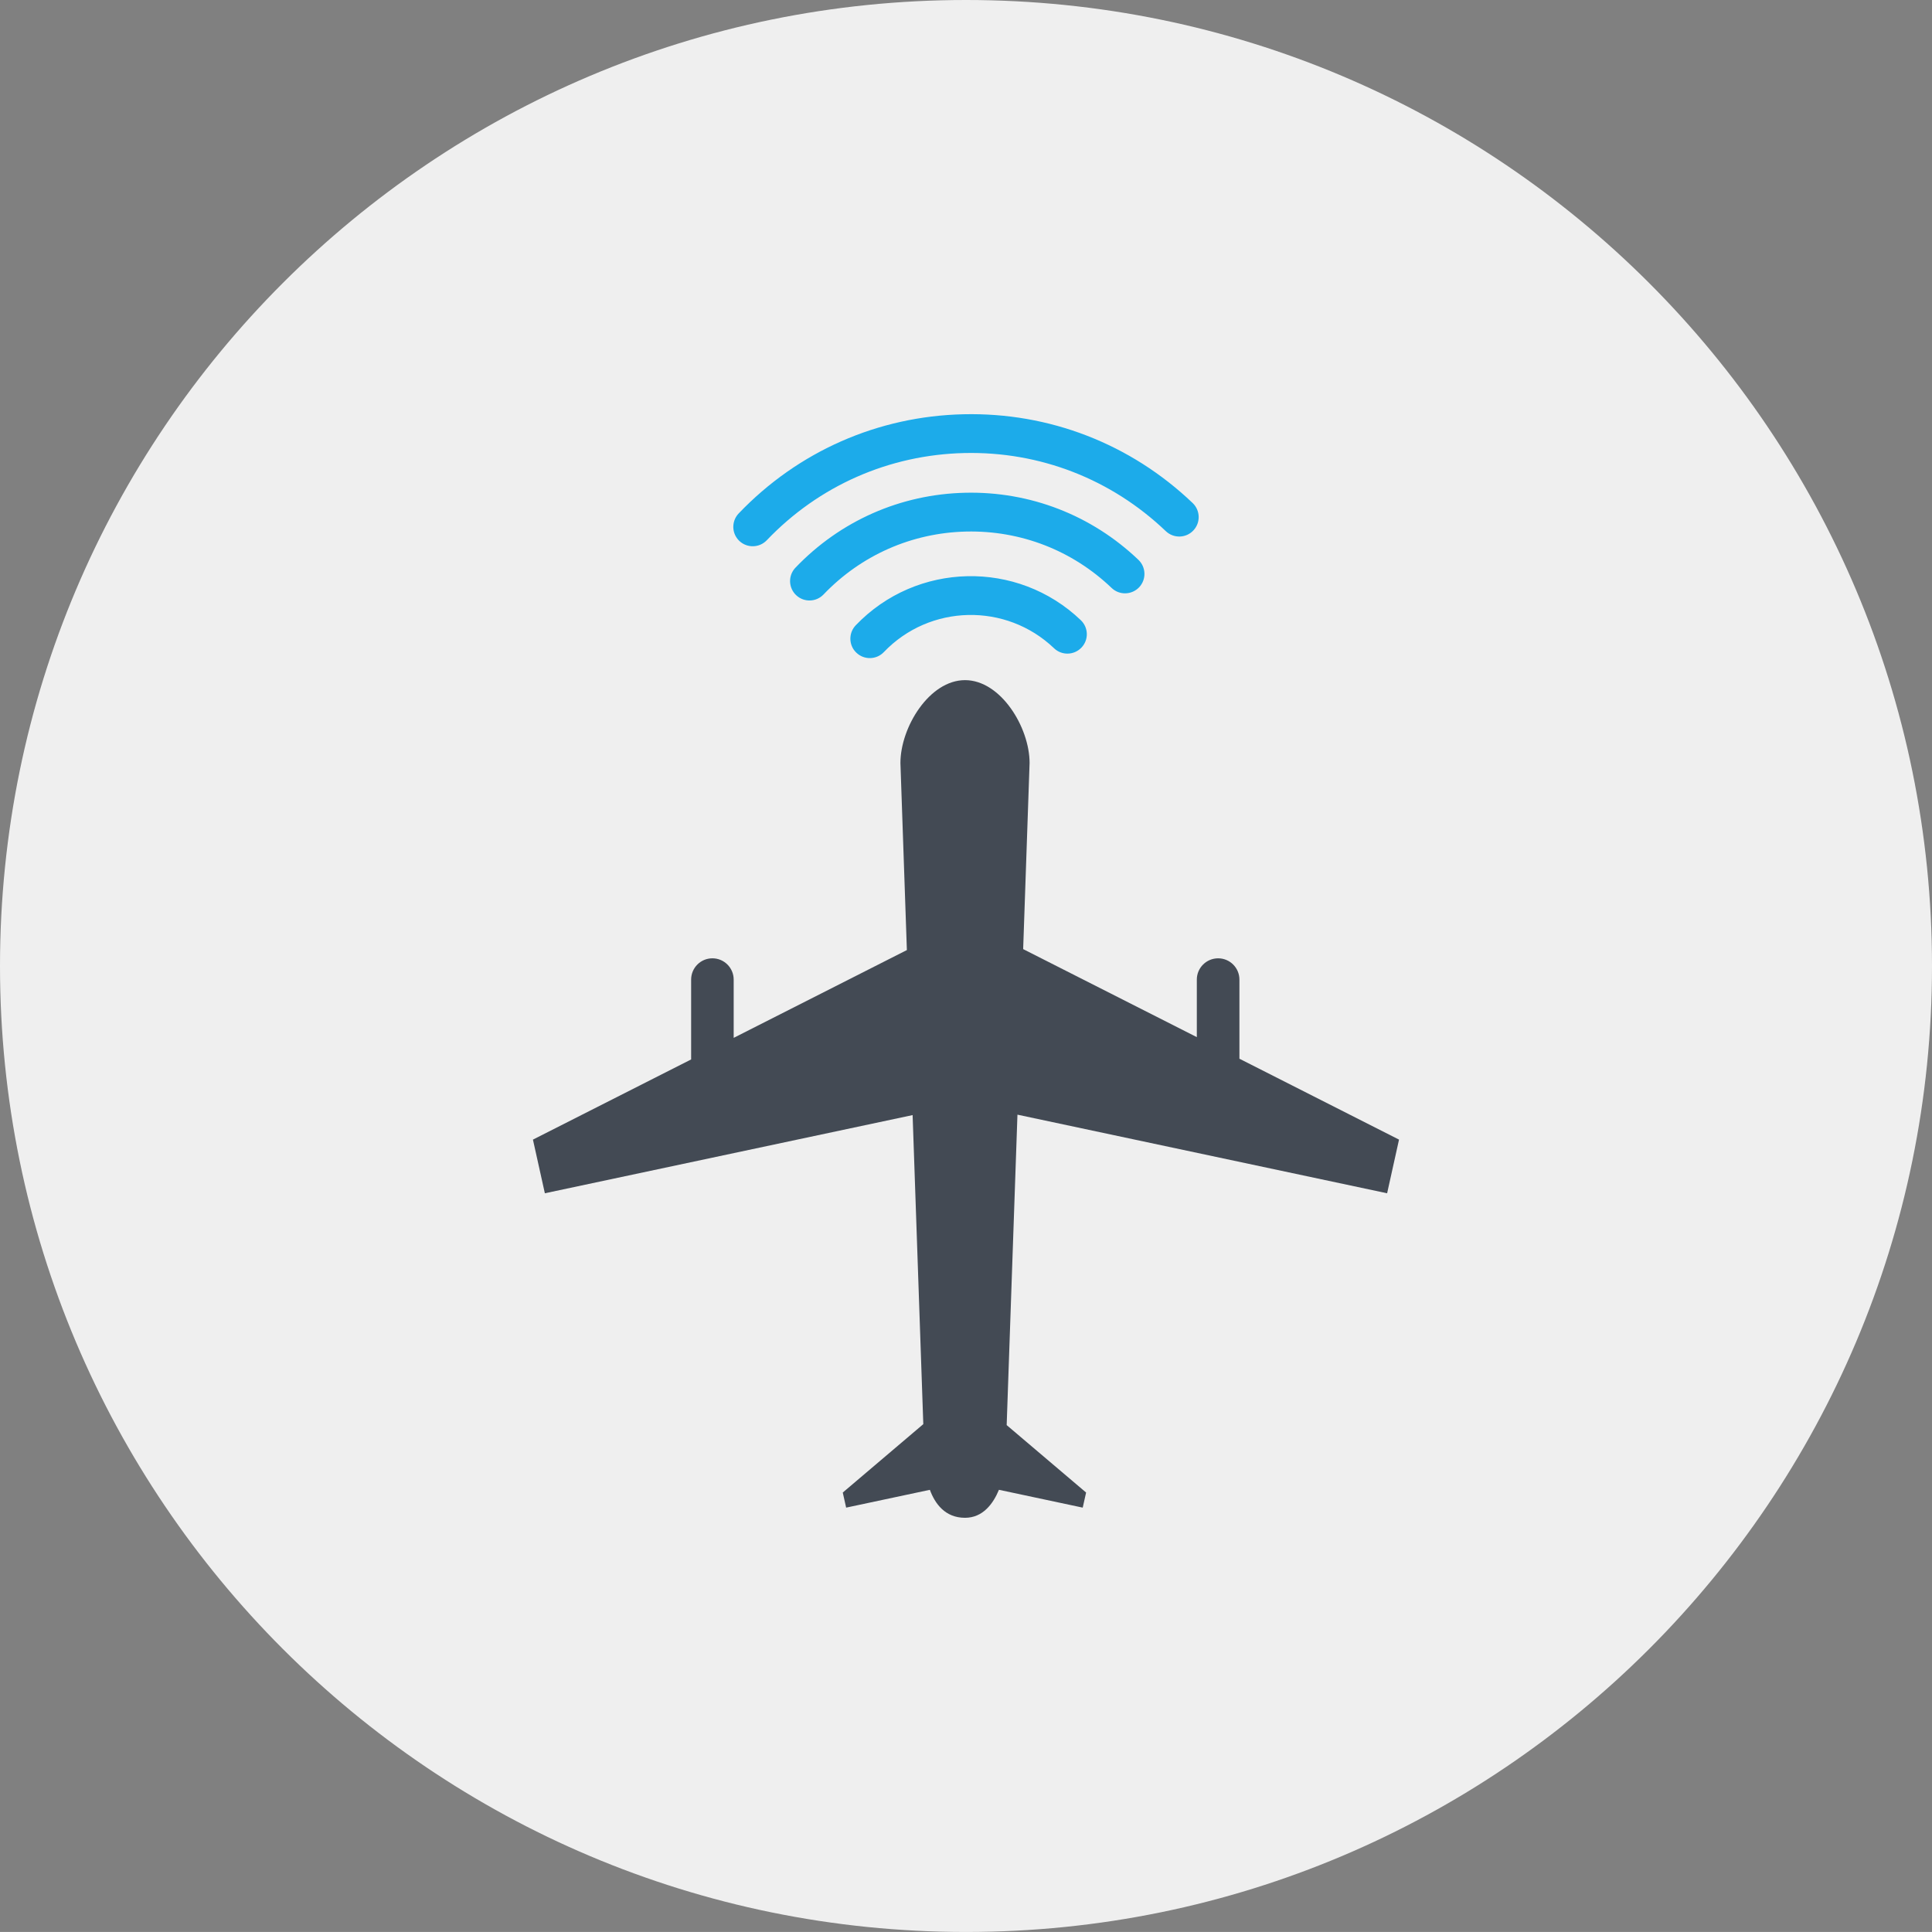 <?xml version="1.0" encoding="iso-8859-1"?>
<!-- Generator: Adobe Illustrator 17.1.0, SVG Export Plug-In . SVG Version: 6.00 Build 0)  -->
<!DOCTYPE svg PUBLIC "-//W3C//DTD SVG 1.1//EN" "http://www.w3.org/Graphics/SVG/1.1/DTD/svg11.dtd">
<svg version="1.1" xmlns="http://www.w3.org/2000/svg" xmlns:xlink="http://www.w3.org/1999/xlink" x="0px" y="0px"
	 viewBox="0 0 1009.994 1009.976" style="enable-background:new 0 0 1009.994 1009.976;" xml:space="preserve">
<rect x="0" y="0" width="1009.994" height="1009.976" fill="#808080" stroke="none"/>
<g id="plane">
	<path id="label_34_" style="fill:#EFEFEF;" d="M504.988,0C226.093,0,0,226.08,0,505c0,278.895,226.093,504.976,504.988,504.976
		c278.901,0,505.006-226.081,505.006-504.976C1009.994,226.08,783.89,0,504.988,0z"/>
	<g id="icon_36_">
		<path style="fill:#434A54;" d="M725.146,623.809l6.222-28.049l-83.435-42.293v-41.351c0-6.148-4.973-11.134-11.122-11.134
			c-6.148,0-11.146,4.985-11.146,11.134v30.07l-90.785-46.017l3.356-97.289c0-18.667-15.09-43.323-33.75-43.323
			c-18.654,0-33.769,24.656-33.769,43.323l3.369,97.79l-90.54,45.895v-30.45c0-6.148-4.985-11.134-11.122-11.134
			c-6.148,0-11.121,4.985-11.121,11.134v41.73l-82.701,41.914l6.234,28.049l192.25-40.873l5.585,161.568l-42.098,35.753l1.764,7.889
			l43.763-9.31c2.646,7.153,7.9,14.624,18.385,14.624c9.321,0,14.741-7.373,17.729-14.637l43.801,9.322l1.764-7.889l-41.521-35.25
			l5.634-162.292L725.146,623.809z"/>
		<path style="fill:#1CABEA;" d="M447.359,326.884c31.699-33.169,84.508-34.381,117.651-2.67c4.067,3.87,4.214,10.289,0.343,14.331
			c-3.895,4.066-10.288,4.213-14.33,0.343c-25.109-23.97-65.02-23.076-88.99,2.021c-3.871,4.042-10.301,4.189-14.343,0.306
			c-0.503-0.49-0.956-1.004-1.348-1.556C443.66,335.789,443.979,330.412,447.359,326.884z M414.84,309.553
			c0.368,0.539,0.809,1.078,1.335,1.556c4.042,3.871,10.485,3.724,14.343-0.331c19.659-20.553,46.128-32.238,74.593-32.899
			c28.447-0.637,55.442,9.823,76.02,29.494c4.042,3.871,10.46,3.711,14.355-0.331c3.846-4.054,3.724-10.46-0.343-14.367
			c-24.497-23.382-56.637-35.839-90.485-35.08c-33.867,0.759-65.406,14.686-88.812,39.17
			C412.452,300.317,412.133,305.658,414.84,309.553z M385.138,281.173c0.38,0.564,0.821,1.09,1.335,1.58
			c4.066,3.871,10.497,3.724,14.367-0.318c27.216-28.526,63.925-44.694,103.34-45.601c39.421-0.894,76.779,13.62,105.293,40.86
			c4.066,3.858,10.484,3.699,14.33-0.33c3.896-4.066,3.748-10.473-0.293-14.368c-32.434-30.976-74.961-47.462-119.796-46.433
			c-44.816,1.017-86.559,19.426-117.547,51.847C382.798,271.962,382.455,277.303,385.138,281.173z"/>
	</g>
</g>
<g id="Layer_1">
</g>
</svg>
